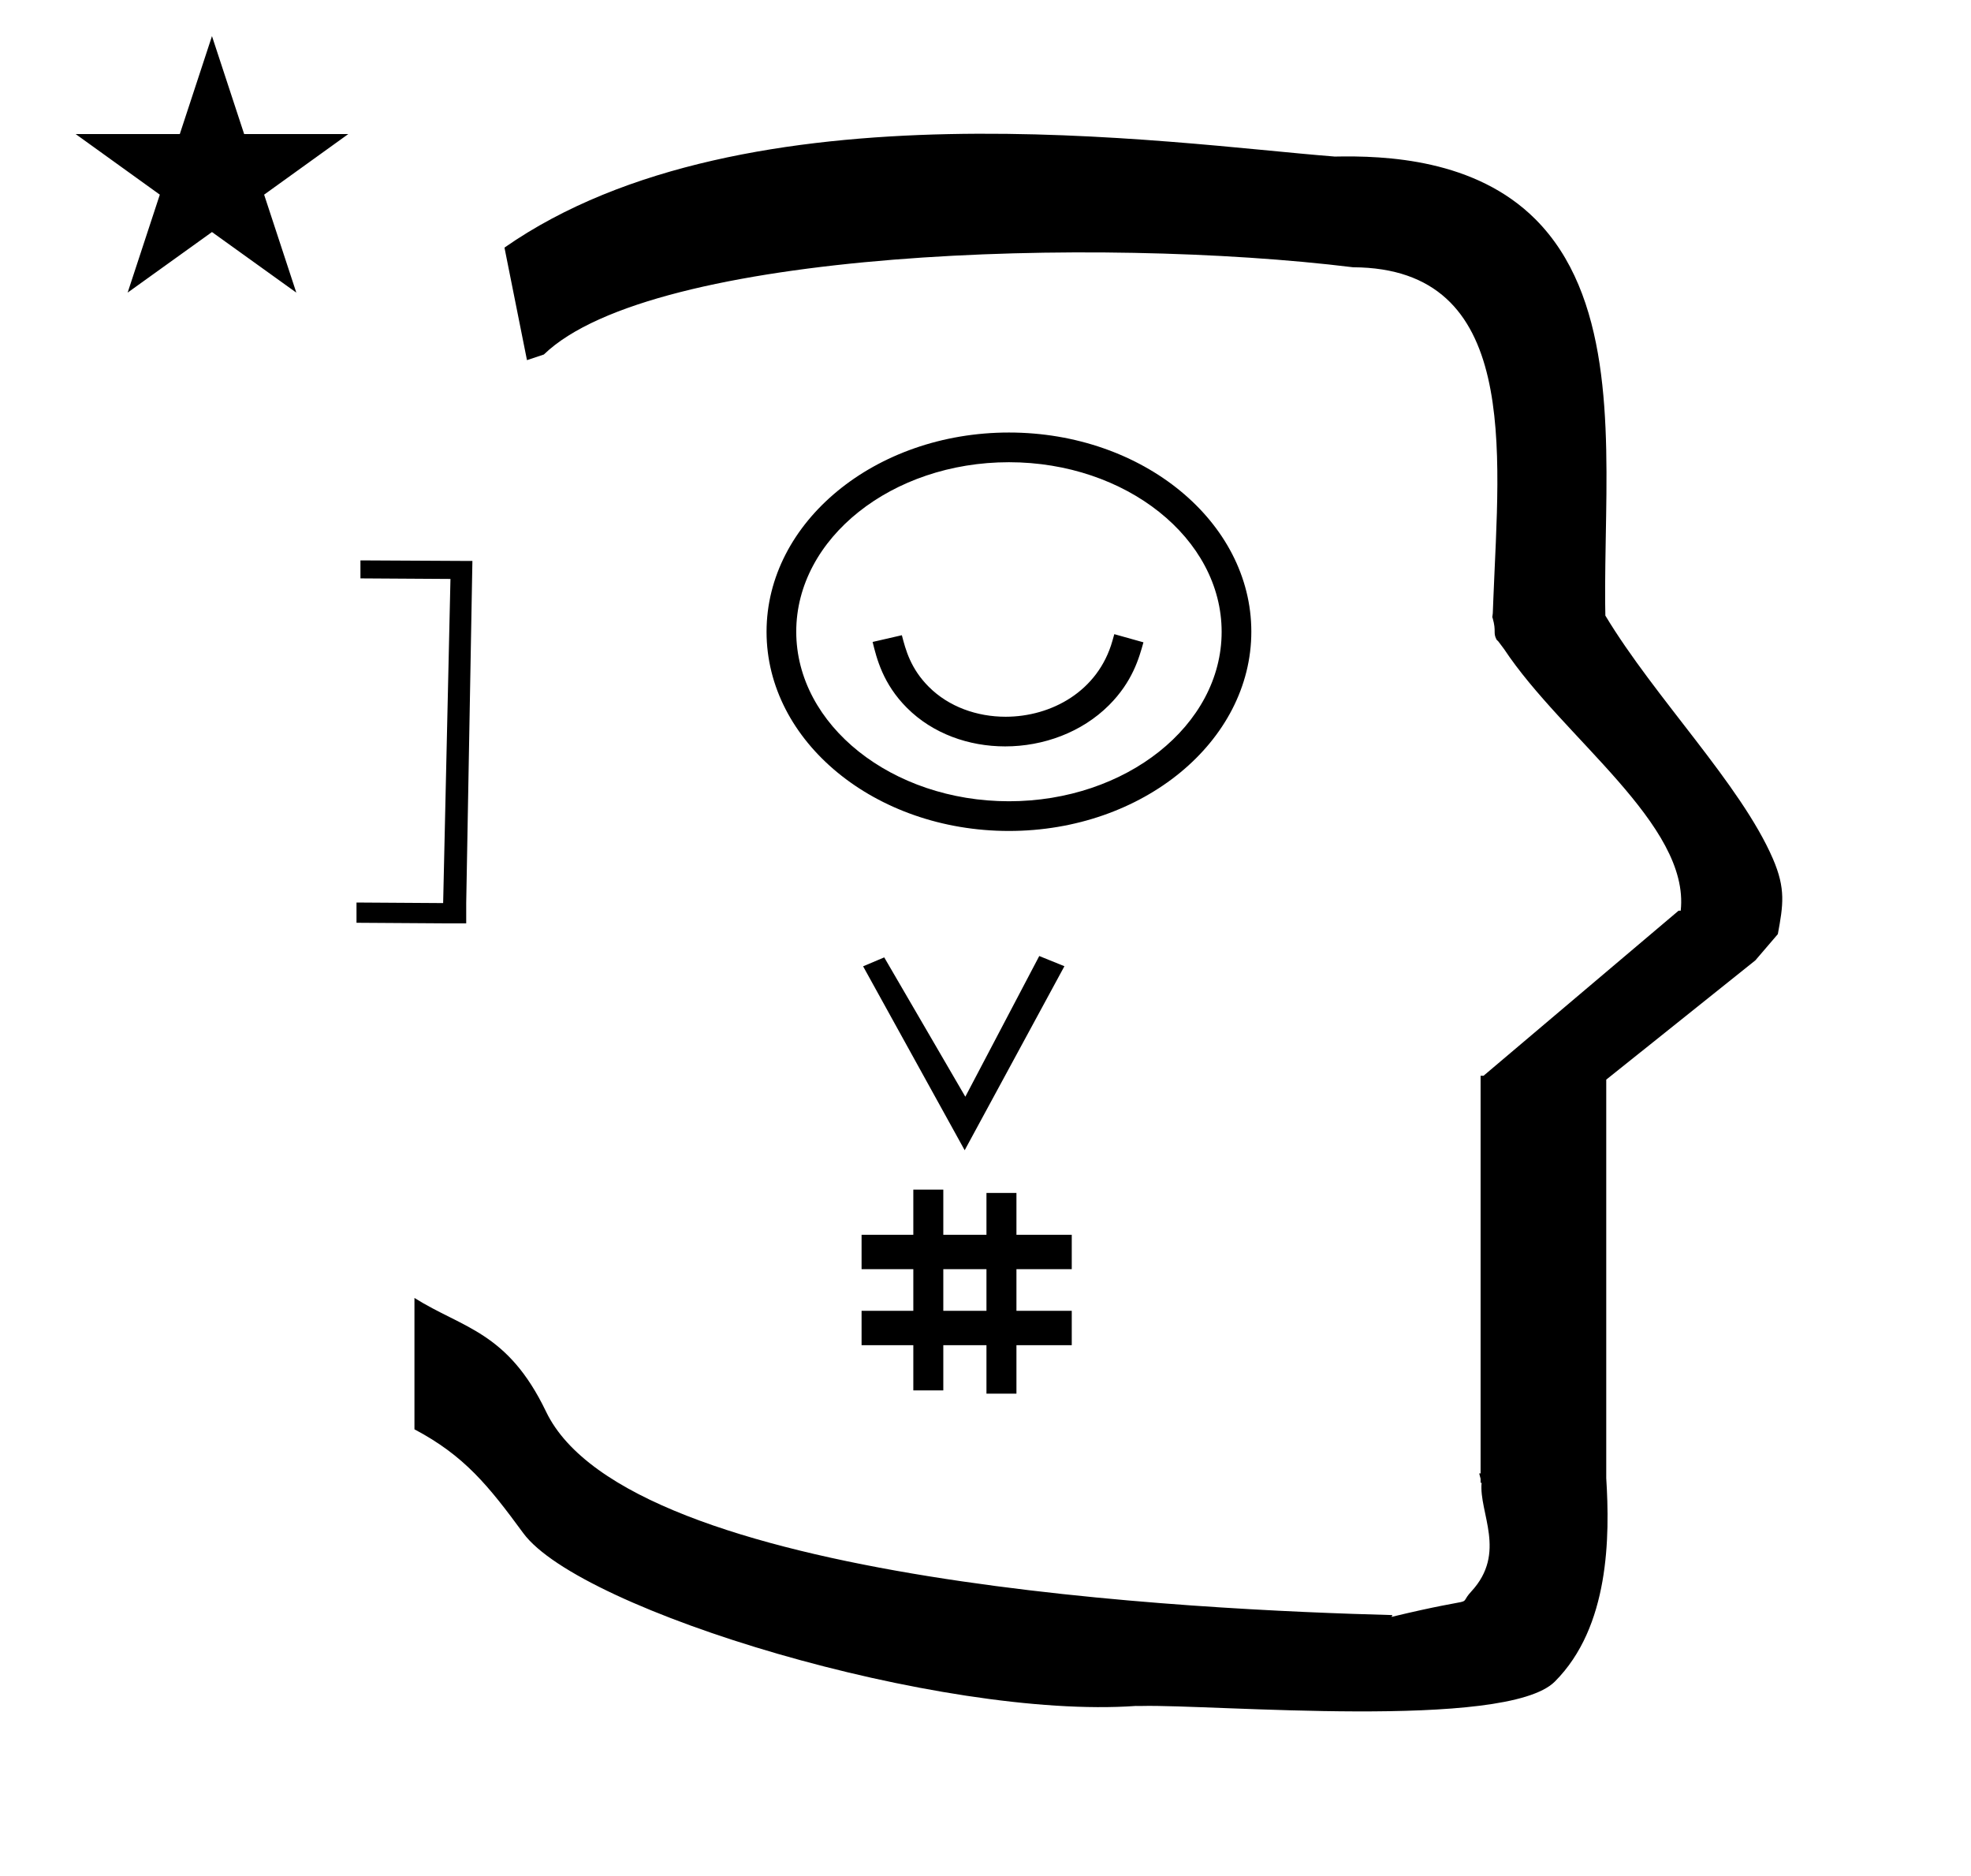 <?xml version="1.0" standalone="no"?>
<!DOCTYPE svg PUBLIC "-//W3C//DTD SVG 1.1//EN" "http://www.w3.org/Graphics/SVG/1.1/DTD/svg11.dtd" >
<svg xmlns="http://www.w3.org/2000/svg" xmlns:xlink="http://www.w3.org/1999/xlink" version="1.1" viewBox="-10 0 1051 1000">
  <g transform="matrix(1 0 0 -1 0 800)">
   <path fill="currentColor"
d="M271 608l-12 60c128.725 89.788 355.203 55.363 442.457 48.56c0 -0.011 0.001 -0.021 0.001 -0.032c27.446 0.582 75.186 -1.321 107.268 -33.403c40.14 -40.14 38.615 -108.841 37.525 -169.365
c-0.396 -21.926 -0.434 -33.24 -0.222 -41.946c26.379 -43.828 72.168 -89.959 89.325 -129.607c6.951 -16.064 5.492 -24.764 2.646 -40.205l-12 -14l-79.501 -63.577v-212.431c1.939 -31.087 1.824 -79.241 -27.416 -108.48
c-26.032 -26.032 -182.507 -12.02 -220.584 -13.005l-2.901 0.013c-103.732 -7.3 -296.108 50.602 -326.603 92.172c-18.506 25.227 -31.401 41.253 -57.995 55.309v70.037c25.817 -16.263 49.624 -17.807 70.19 -60.636
c44.219 -92.082 349.455 -105.734 451.309 -108.438l-0.499 -0.963c50 12 34.151 4.481 42.535 13.536c19.177 20.712 3.979 41.969 5.508 57.965h-0.542v2.149c-0.254 0.99 -0.501 1.941 -0.738 2.849h0.738v207.174v3.487
v1.339h1.582l104 88h1.133c4.983 45.895 -62.838 92.129 -94.216 139.501l-3 4l-1 1c-2.021 3.992 0.044 4.025 -2.084 11.56c-0.037 0.131 -0.189 0.247 -0.175 0.367l0.259 2.072l0.064 1.499
c0.01 0.227 0.15 3.896 0.242 6.244c3.114 79.152 14.197 176.389 -74.815 176.771c-136.35 16.746 -373.536 9.534 -431.49 -46.514zM30.355 728.521h55.515l17.161 52.226l17.16 -52.226h55.516l-44.867 -32.296l17.161 -52.225
l-44.97 32.296l-44.971 -32.296l17.161 52.225zM526.205 417.889c24.355 0 49.347 13.514 56.958 40.431l1.017 3.596l15.54 -4.352c-2.336 -8.399 -5.833 -20.975 -18.358 -33.501c-14.532 -14.532 -35.038 -21.982 -55.386 -21.982
c-19.352 0 -38.56 6.738 -52.352 20.53c-12.843 12.844 -16.166 26.38 -18.319 35.153l15.596 3.586c2.005 -7.72 4.611 -17.757 14.387 -27.532c10.676 -10.676 25.727 -15.929 40.919 -15.929h-0.001zM398.751 463.166
c0 58.526 57.869 106.25 129.249 106.25c71.386 0 129.25 -47.644 129.25 -106.166c0 -58.525 -57.869 -106.25 -129.25 -106.25c-71.386 0 -129.249 47.645 -129.249 106.166zM414.583 463.25c0 -49.885 51.063 -90.418 113.417 -90.418
c62.351 0 113.418 40.447 113.418 90.334c0 49.885 -51.063 90.418 -113.418 90.418c-62.35 0 -113.417 -40.448 -113.417 -90.334zM182.2 501.25l57 -0.3v0h2.7l-3.301 -182.4v-10.8h-12.3l-46.2 0.3v10.8l46.2 -0.3
l3.9 172.8l-48 0.301v9.6zM449.42 82.848v18.333h27.59v22.191h-27.59v18.333h27.59v24.082h15.988v-24.082h23.014v22.324h15.988v-22.324h29.494v-18.333h-29.494v-22.191h29.494v-18.333h-29.494v-25.848h-15.988v25.848h-23.014
v-24.09h-15.988v24.09h-27.59zM504.399 186.788l-54.163 98.051l11.263 4.758l43.241 -74.277l39.422 75.007l13.417 -5.434zM516.012 123.372h-23.014v-22.191h23.014v22.191z" />
  </g>

</svg>
